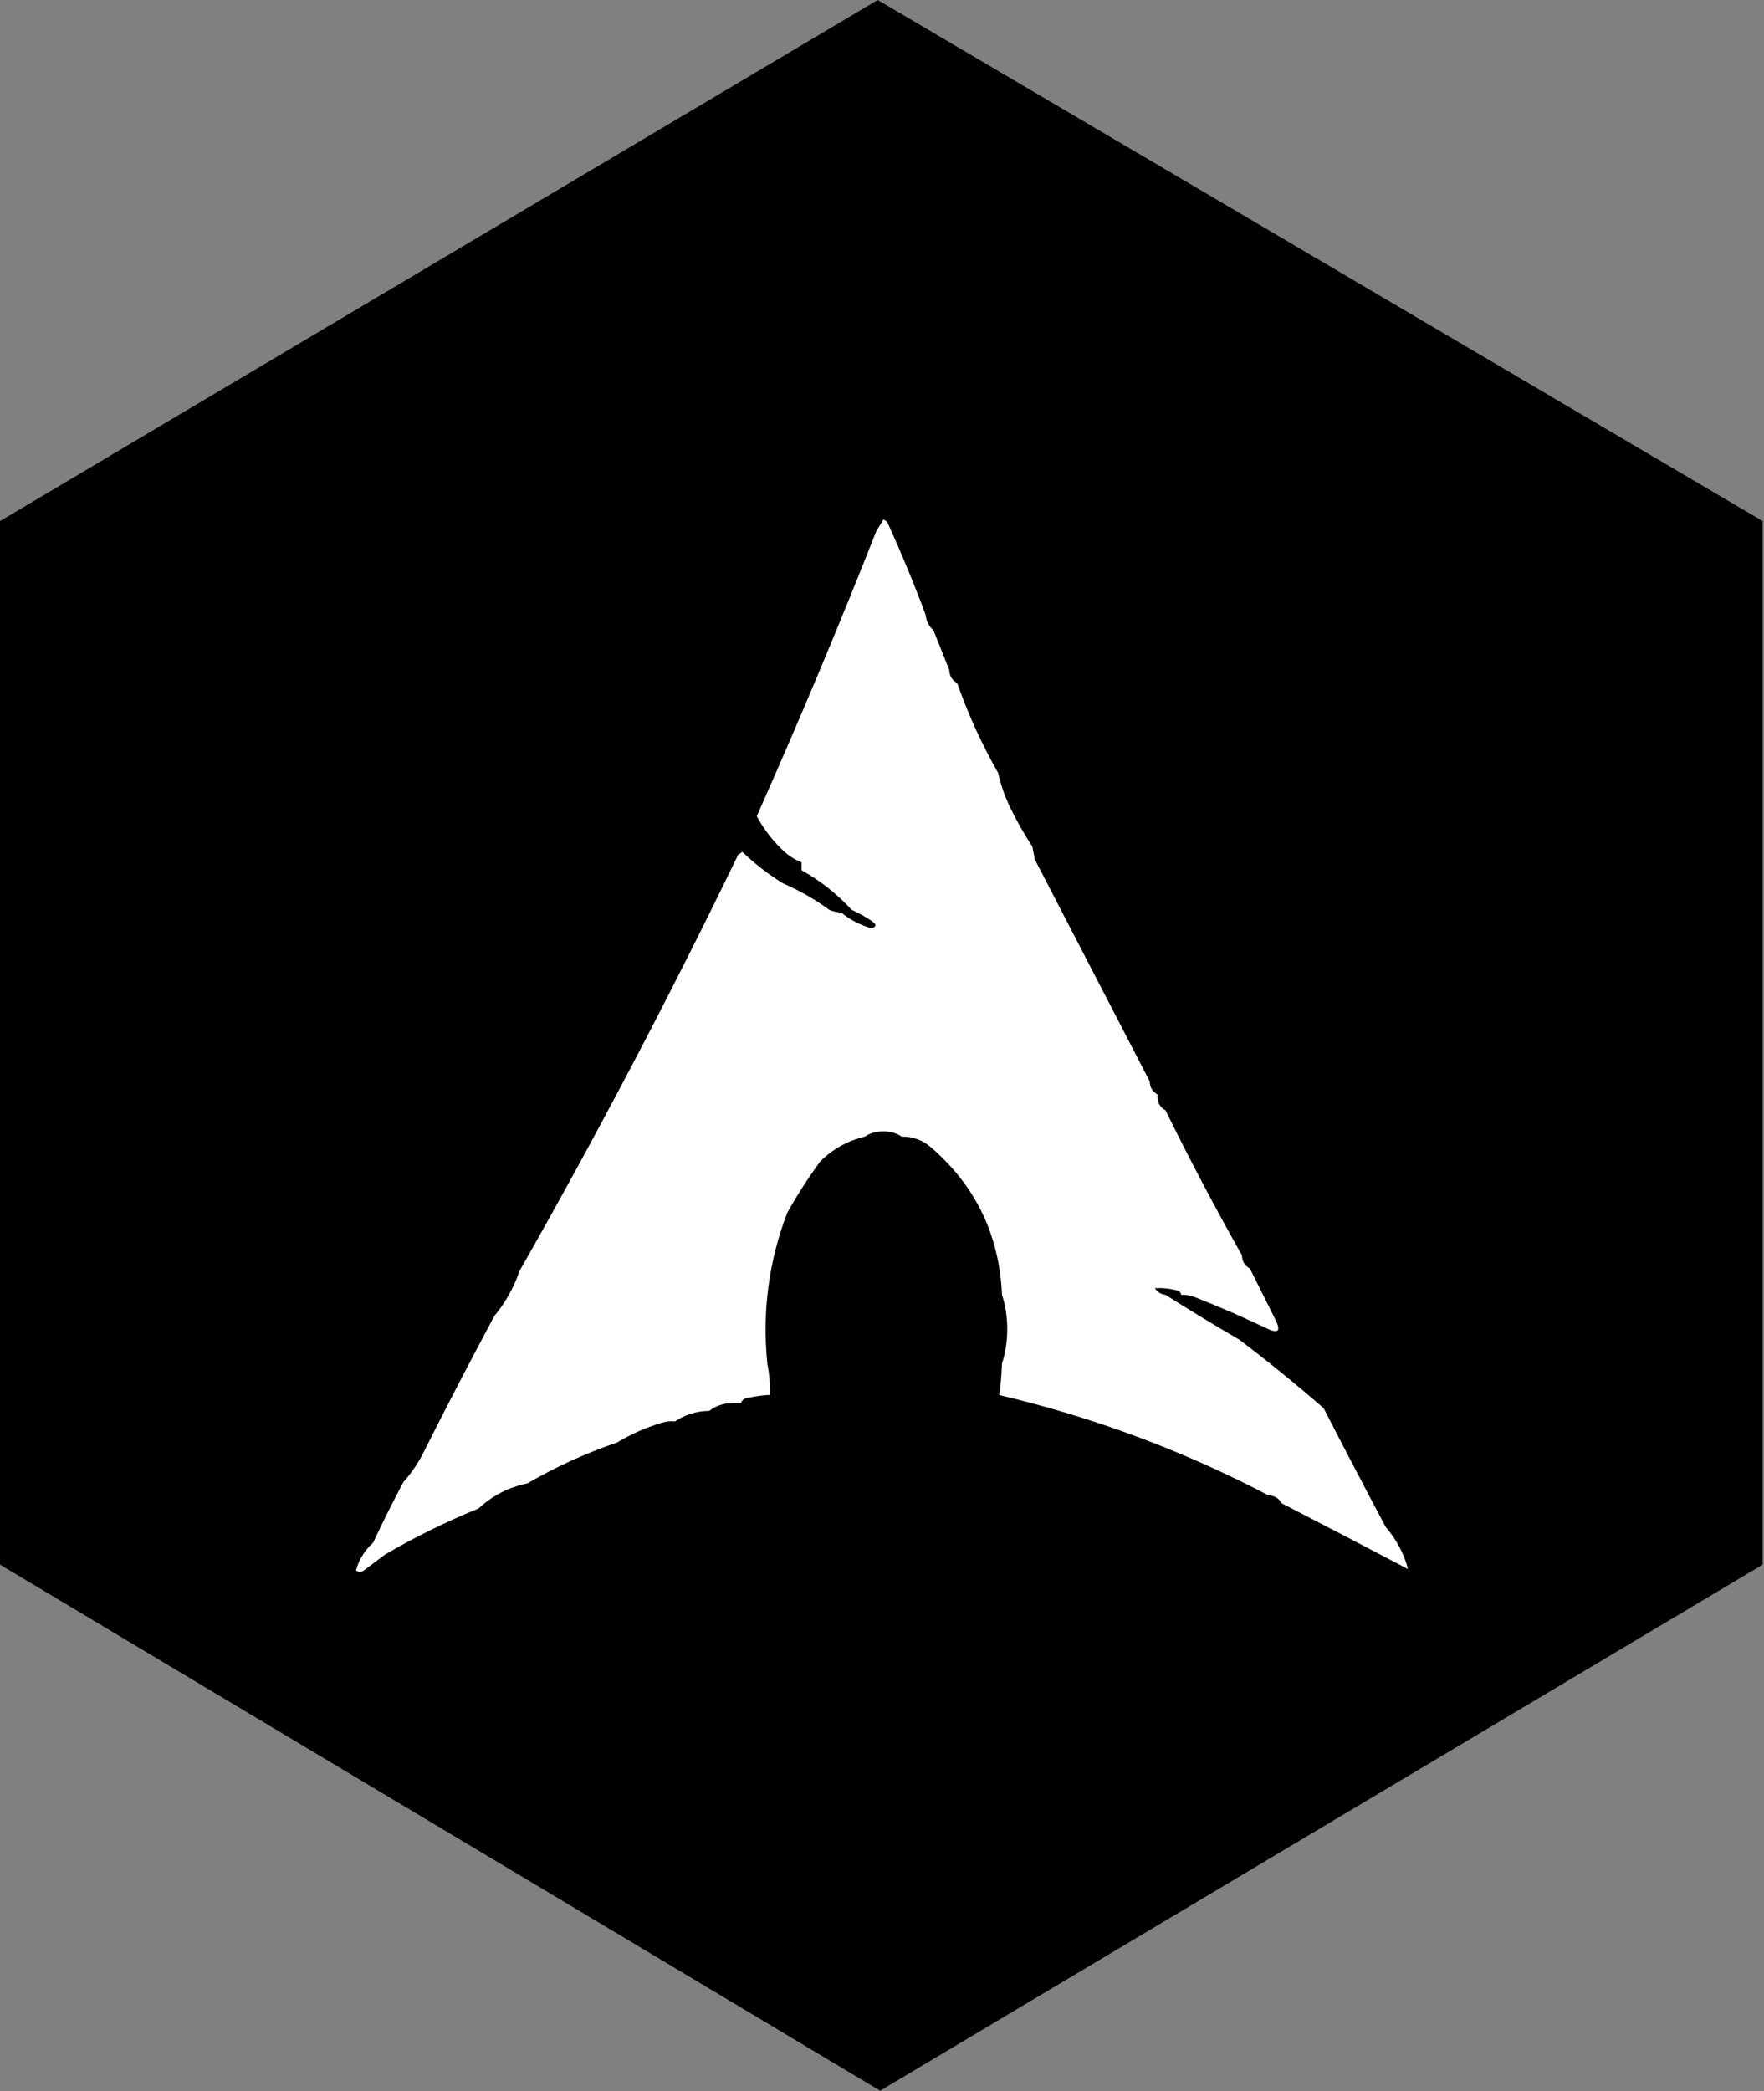 <svg width="669" height="793" viewBox="0 0 669 793" fill="none" xmlns="http://www.w3.org/2000/svg">
    <rect x="0" y="0" width="669" height="793" fill="#808080" stroke="none"/>
    <path d="M332.875 0L0 197.609V593.298L333.792 792.789L668.5 593.298V197.609L332.875 0Z" fill="black"/>
    <path fill-rule="evenodd" clip-rule="evenodd" d="M351 233C351.255 235.467 352.255 237.467 354 239C355.999 243.997 357.999 248.997 360 254C360.092 256.348 361.092 258.014 363 259C367.128 270.786 372.295 282.119 378.5 293C379.626 297.906 381.292 302.573 383.5 307C385.906 311.851 388.573 316.517 391.5 321C391.833 322.667 392.167 324.333 392.5 326C407.001 354.029 421.501 382.029 436 410C436.092 412.348 437.092 414.014 439 415C439 415.333 439 415.667 439 416C439.092 418.348 440.092 420.014 442 421C451.09 439.492 460.756 457.825 471 476C471.092 478.348 472.092 480.014 474 481C477.333 487.667 480.667 494.333 484 501C485.667 504.667 484.667 505.667 481 504C472.005 499.693 462.838 495.693 453.5 492C451.734 491.267 449.901 490.933 448 491C447.889 490.383 447.556 489.883 447 489.5C444.015 488.632 441.015 488.299 438 488.5C438.971 489.981 440.304 490.815 442 491C451.262 496.843 460.595 502.509 470 508C480.949 516.279 491.616 524.946 502 534C509.688 548.967 517.521 563.967 525.5 579C529.561 583.682 532.394 589.015 534 595C518.206 586.674 502.206 578.34 486 570C485.014 568.092 483.348 567.092 481 567C448.717 550.082 414.717 537.415 379 529C379.521 525.019 379.854 521.019 380 517C381.325 513.055 381.992 508.722 382 504C381.992 499.278 381.325 494.945 380 491C379.01 468.311 370.01 449.645 353 435C349.841 432.293 346.174 430.959 342 431C340.103 429.695 337.769 429.029 335 429C332.231 429.029 329.897 429.695 328 431C321.418 432.578 315.752 435.745 311 440.5C306.442 446.73 302.275 453.23 298.5 460C291.536 478.368 289.036 497.368 291 517C291.772 520.952 292.105 524.952 292 529C291.667 529 291.333 529 291 529C288.652 529.17 286.318 529.503 284 530C282.47 530.14 281.47 530.807 281 532C280 532 279 532 278 532C274.471 532.057 271.471 533.057 269 535C264.135 535.092 259.801 536.425 256 539C254.301 538.84 252.634 539.006 251 539.5C244.896 541.354 239.23 543.854 234 547C222.18 551.042 210.847 556.209 200 562.5C192.922 563.944 186.755 567.111 181.5 572C169.178 577.022 157.345 582.855 146 589.5C143.333 591.5 140.667 593.5 138 595.5C137 596.167 136 596.167 135 595.5C136.138 591.375 138.305 587.875 141.5 585C145.125 577.214 148.959 569.547 153 562C156.026 558.589 158.526 554.922 160.5 551C169.34 533.401 178.34 516.068 187.5 499C191.71 493.914 194.876 488.247 197 482C226.435 430.241 254.102 377.574 280 324C280.586 323.791 281.086 323.457 281.5 323C286.19 327.512 291.356 331.512 297 335C303.214 337.681 309.047 341.014 314.5 345C315.94 345.648 317.44 345.981 319 346C322.329 348.764 326.163 350.764 330.5 352C332.326 351.49 332.493 350.656 331 349.5C328.45 347.781 325.783 346.281 323 345C317.43 338.958 311.097 333.958 304 330C304 329 304 328 304 327C301.665 326.087 299.499 324.753 297.5 323C293.284 319.11 289.784 314.61 287 309.5C302.936 273.704 318.102 237.537 332.5 201C333.423 199.741 334.257 198.408 335 197C335.586 197.209 336.086 197.543 336.5 198C341.802 209.63 346.635 221.297 351 233Z" fill="white"/>
    </svg>
    
